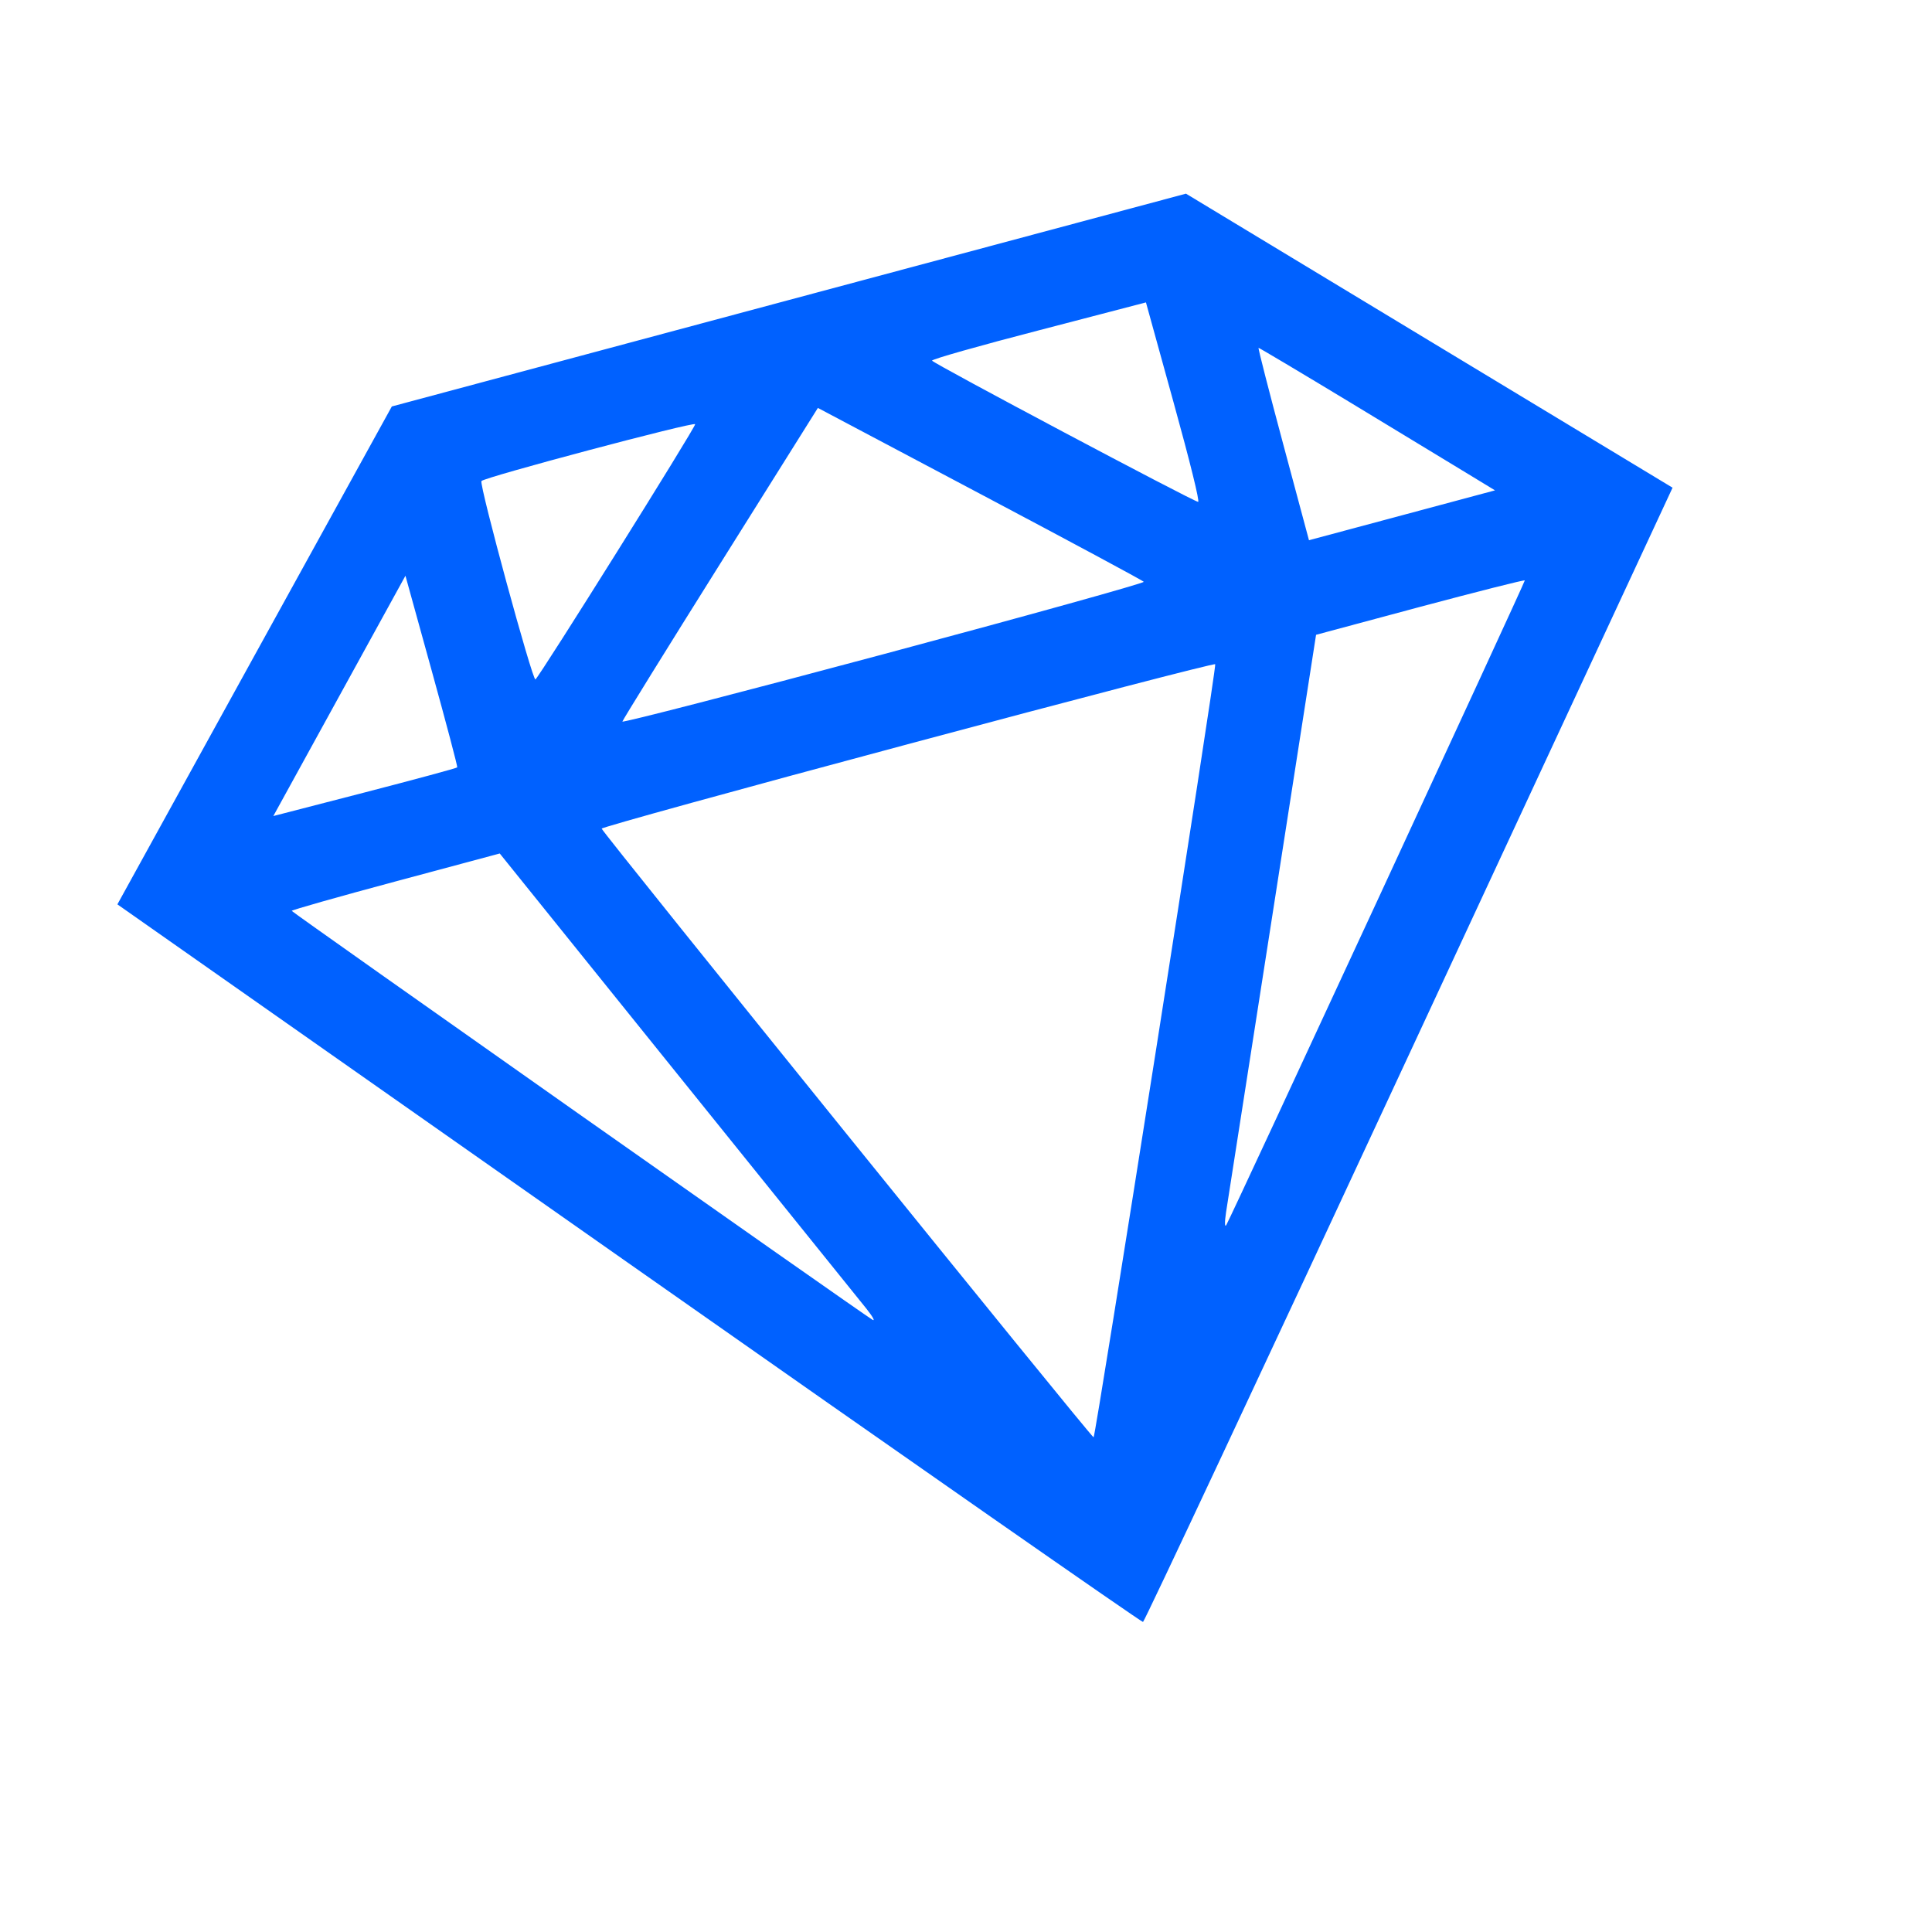 <svg width="21" height="21" viewBox="0 0 21 21" fill="none" xmlns="http://www.w3.org/2000/svg">
<path fill-rule="evenodd" clip-rule="evenodd" d="M2.767 7.124L1.276 9.83L6.836 13.733C9.894 15.88 12.409 17.634 12.424 17.63C12.44 17.625 13.741 14.85 15.316 11.461L18.18 5.301L15.535 3.703L12.891 2.105L8.575 3.261L4.259 4.418L2.767 7.124ZM7.556 4.611C7.564 4.64 5.865 7.353 5.82 7.385C5.789 7.406 5.208 5.272 5.233 5.229C5.257 5.189 7.548 4.58 7.556 4.611ZM12.756 4.373C12.935 5.02 13.043 5.456 13.023 5.455C12.969 5.45 10.139 3.948 10.131 3.92C10.127 3.905 10.649 3.757 11.29 3.591L12.456 3.287L12.756 4.373ZM12.432 6.324C12.442 6.337 11.171 6.691 9.606 7.11C8.042 7.529 6.763 7.859 6.765 7.843C6.768 7.827 7.247 7.053 7.83 6.124L8.89 4.434L10.652 5.367C11.621 5.88 12.422 6.31 12.432 6.324ZM4.97 8.341C4.966 8.349 4.514 8.471 3.966 8.613L2.971 8.87L3.689 7.564L4.407 6.258L4.693 7.292C4.85 7.86 4.975 8.332 4.97 8.341ZM14.682 4.378C15.227 4.708 15.802 5.057 15.961 5.154L16.25 5.33L15.239 5.601L14.228 5.872L13.948 4.828C13.794 4.254 13.673 3.783 13.68 3.781C13.686 3.78 14.137 4.048 14.682 4.378ZM7.36 11.671C8.421 12.988 9.346 14.136 9.416 14.223C9.486 14.311 9.516 14.365 9.483 14.345C9.356 14.269 3.175 9.916 3.171 9.901C3.169 9.892 3.676 9.748 4.299 9.581L5.432 9.277L7.36 11.671ZM13.209 7.22C13.223 7.269 11.909 15.617 11.887 15.623C11.865 15.629 6.554 9.056 6.54 9.007C6.537 8.993 8.034 8.58 9.868 8.089C11.702 7.597 13.205 7.206 13.209 7.22ZM16.574 6.309C16.578 6.325 13.402 13.185 13.33 13.314C13.312 13.348 13.31 13.286 13.327 13.175C13.344 13.065 13.571 11.608 13.832 9.937L14.305 6.9L15.437 6.596C16.06 6.43 16.572 6.3 16.574 6.309Z" fill="#0061FF"/>
</svg>
